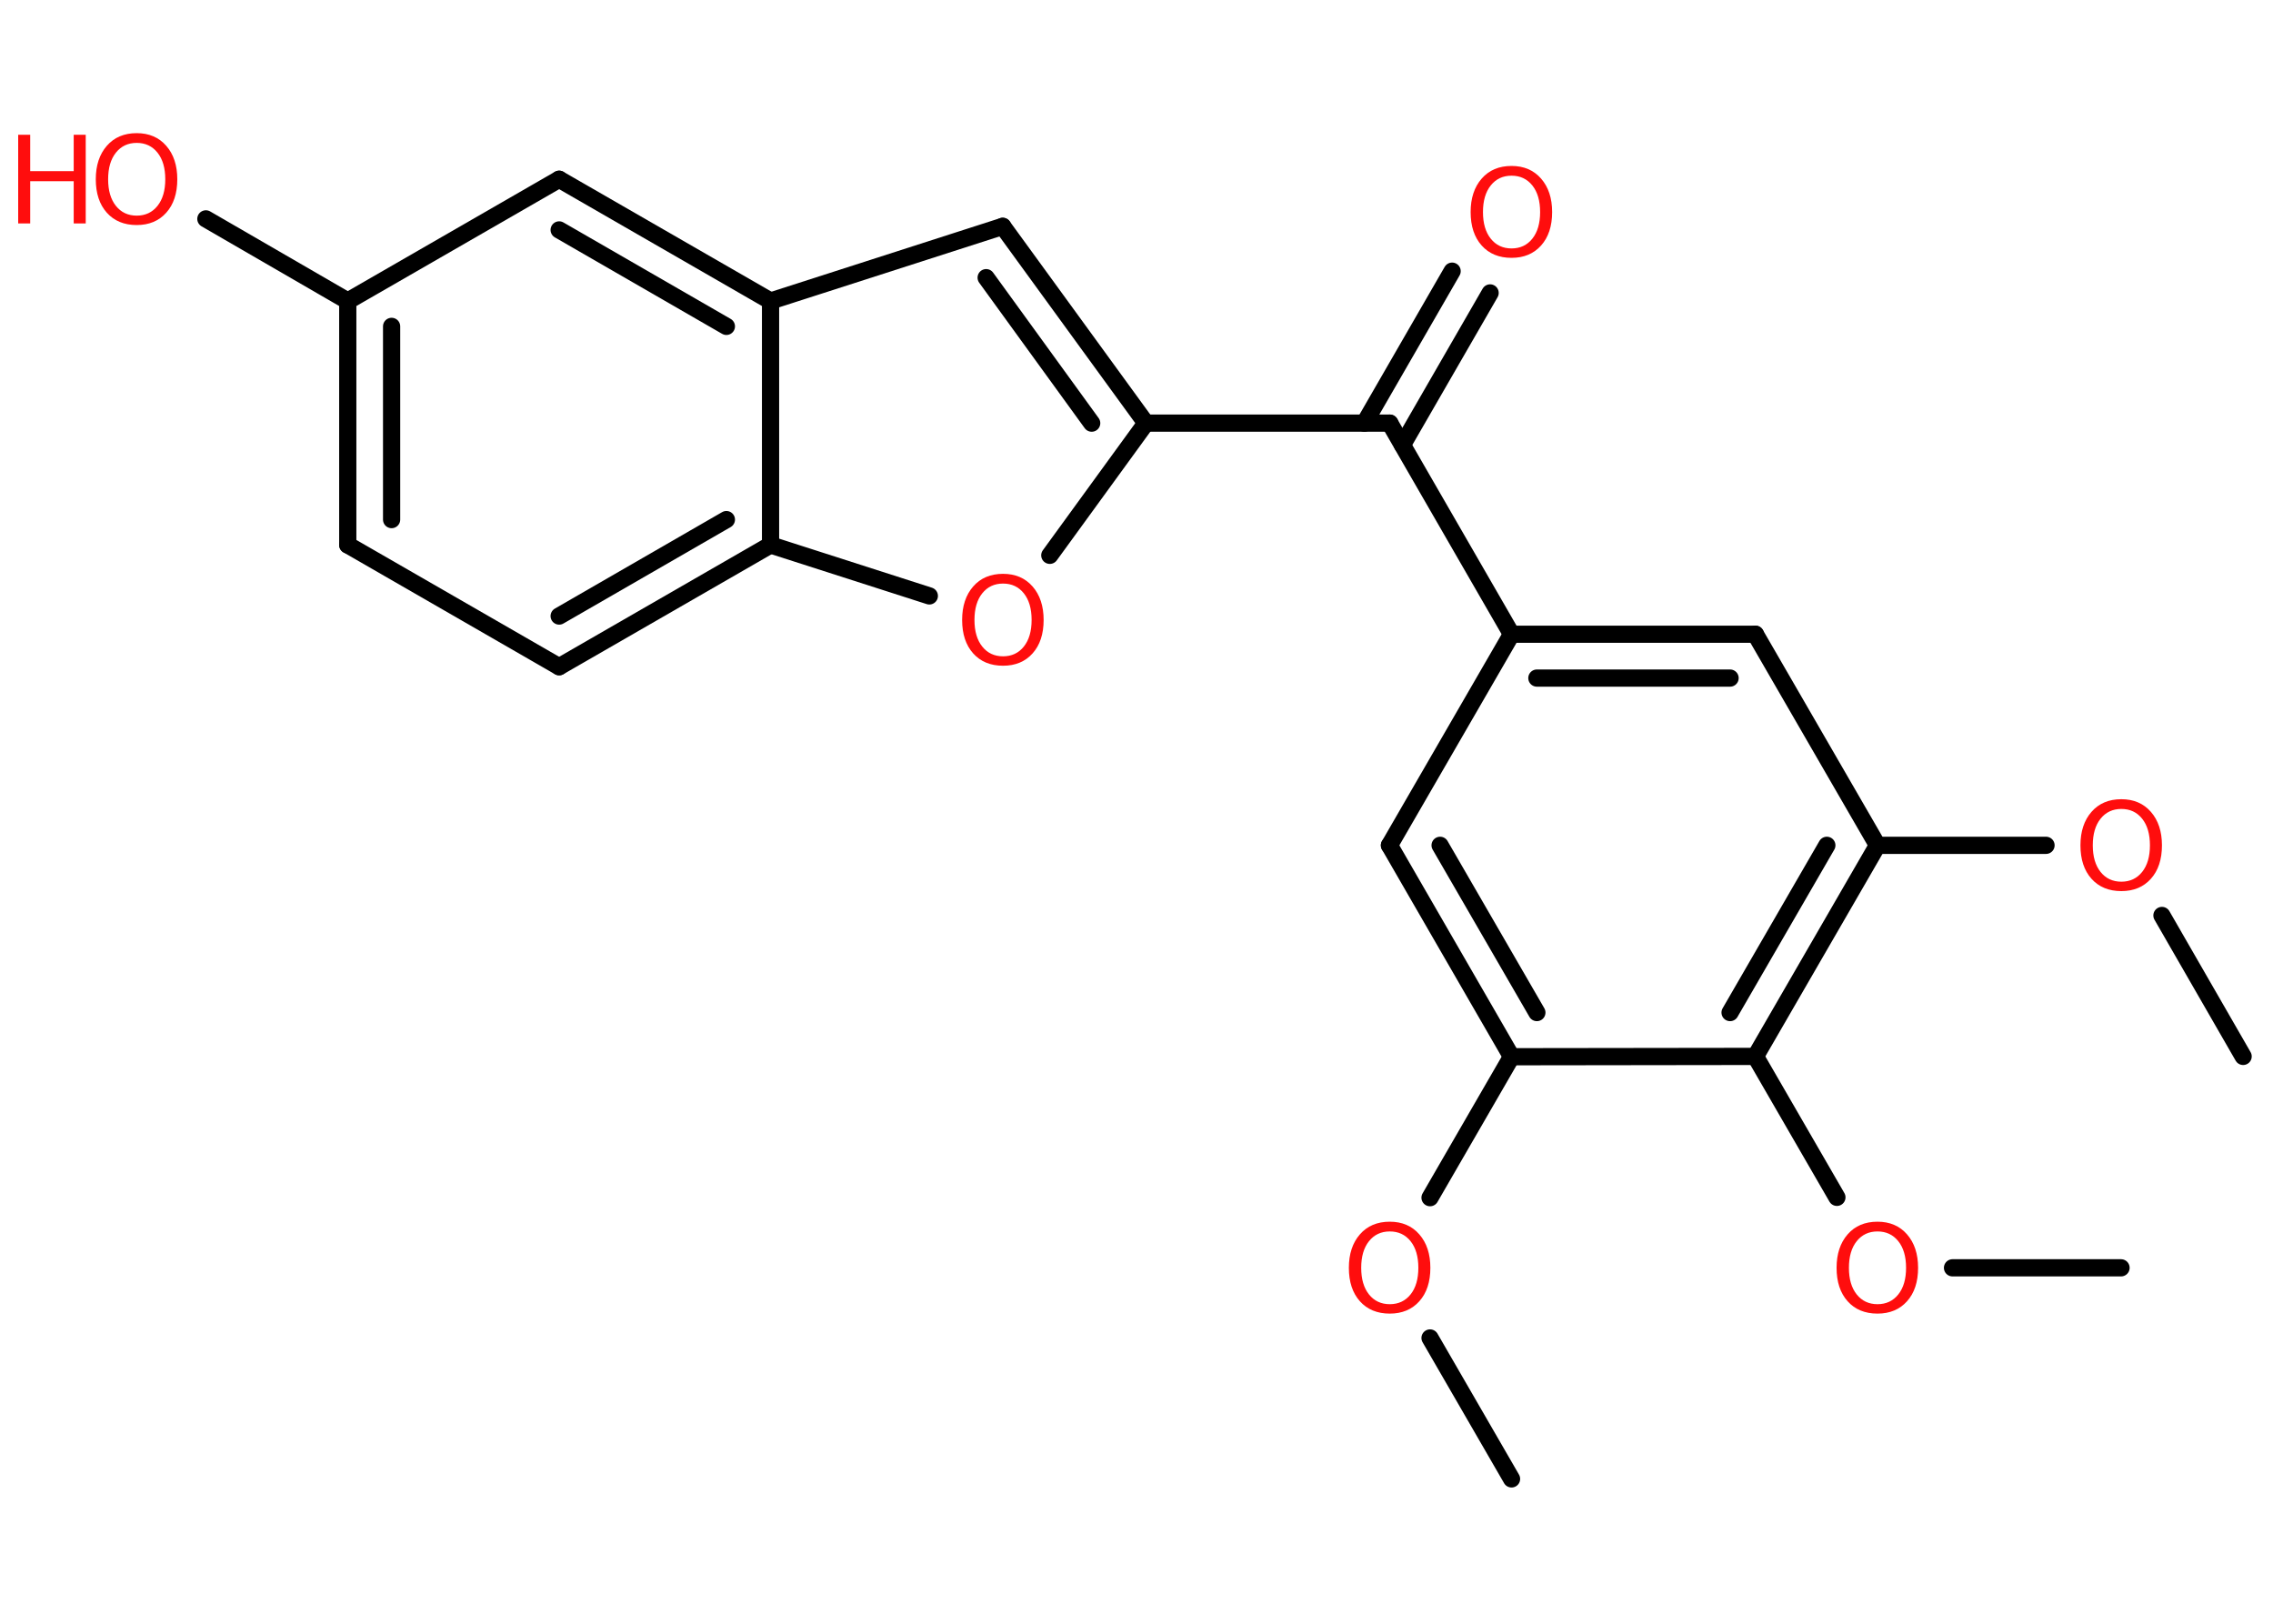 <?xml version='1.0' encoding='UTF-8'?>
<!DOCTYPE svg PUBLIC "-//W3C//DTD SVG 1.1//EN" "http://www.w3.org/Graphics/SVG/1.1/DTD/svg11.dtd">
<svg version='1.2' xmlns='http://www.w3.org/2000/svg' xmlns:xlink='http://www.w3.org/1999/xlink' width='70.0mm' height='50.0mm' viewBox='0 0 70.0 50.0'>
  <desc>Generated by the Chemistry Development Kit (http://github.com/cdk)</desc>
  <g stroke-linecap='round' stroke-linejoin='round' stroke='#000000' stroke-width='.53' fill='#FF0D0D'>
    <rect x='.0' y='.0' width='70.0' height='50.0' fill='#FFFFFF' stroke='none'/>
    <g id='mol1' class='mol'>
      <line id='mol1bnd1' class='bond' x1='46.55' y1='45.54' x2='44.04' y2='41.2'/>
      <line id='mol1bnd2' class='bond' x1='44.04' y1='36.88' x2='46.55' y2='32.54'/>
      <g id='mol1bnd3' class='bond'>
        <line x1='42.79' y1='26.03' x2='46.55' y2='32.54'/>
        <line x1='44.35' y1='26.03' x2='47.33' y2='31.18'/>
      </g>
      <line id='mol1bnd4' class='bond' x1='42.79' y1='26.03' x2='46.55' y2='19.53'/>
      <line id='mol1bnd5' class='bond' x1='46.55' y1='19.53' x2='42.8' y2='13.03'/>
      <g id='mol1bnd6' class='bond'>
        <line x1='42.02' y1='13.03' x2='44.72' y2='8.35'/>
        <line x1='43.19' y1='13.7' x2='45.89' y2='9.02'/>
      </g>
      <line id='mol1bnd7' class='bond' x1='42.8' y1='13.03' x2='35.29' y2='13.03'/>
      <g id='mol1bnd8' class='bond'>
        <line x1='35.29' y1='13.03' x2='30.88' y2='6.97'/>
        <line x1='33.62' y1='13.03' x2='30.37' y2='8.55'/>
      </g>
      <line id='mol1bnd9' class='bond' x1='30.88' y1='6.97' x2='23.73' y2='9.27'/>
      <g id='mol1bnd10' class='bond'>
        <line x1='23.73' y1='9.27' x2='17.22' y2='5.52'/>
        <line x1='22.37' y1='10.05' x2='17.22' y2='7.08'/>
      </g>
      <line id='mol1bnd11' class='bond' x1='17.22' y1='5.52' x2='10.71' y2='9.27'/>
      <line id='mol1bnd12' class='bond' x1='10.71' y1='9.27' x2='6.34' y2='6.74'/>
      <g id='mol1bnd13' class='bond'>
        <line x1='10.71' y1='9.27' x2='10.71' y2='16.78'/>
        <line x1='12.06' y1='10.05' x2='12.06' y2='16.0'/>
      </g>
      <line id='mol1bnd14' class='bond' x1='10.71' y1='16.78' x2='17.22' y2='20.53'/>
      <g id='mol1bnd15' class='bond'>
        <line x1='17.22' y1='20.53' x2='23.73' y2='16.78'/>
        <line x1='17.22' y1='18.97' x2='22.37' y2='16.0'/>
      </g>
      <line id='mol1bnd16' class='bond' x1='23.73' y1='9.27' x2='23.73' y2='16.78'/>
      <line id='mol1bnd17' class='bond' x1='23.73' y1='16.78' x2='28.62' y2='18.35'/>
      <line id='mol1bnd18' class='bond' x1='35.29' y1='13.03' x2='32.33' y2='17.1'/>
      <g id='mol1bnd19' class='bond'>
        <line x1='54.06' y1='19.53' x2='46.55' y2='19.53'/>
        <line x1='53.28' y1='20.88' x2='47.33' y2='20.88'/>
      </g>
      <line id='mol1bnd20' class='bond' x1='54.06' y1='19.53' x2='57.82' y2='26.03'/>
      <line id='mol1bnd21' class='bond' x1='57.82' y1='26.03' x2='63.01' y2='26.03'/>
      <line id='mol1bnd22' class='bond' x1='66.58' y1='28.19' x2='69.08' y2='32.53'/>
      <g id='mol1bnd23' class='bond'>
        <line x1='54.06' y1='32.53' x2='57.82' y2='26.03'/>
        <line x1='53.28' y1='31.18' x2='56.26' y2='26.03'/>
      </g>
      <line id='mol1bnd24' class='bond' x1='46.55' y1='32.54' x2='54.06' y2='32.53'/>
      <line id='mol1bnd25' class='bond' x1='54.06' y1='32.53' x2='56.57' y2='36.87'/>
      <line id='mol1bnd26' class='bond' x1='60.13' y1='39.04' x2='65.32' y2='39.04'/>
      <path id='mol1atm2' class='atom' d='M42.8 37.92q-.4 .0 -.64 .3q-.24 .3 -.24 .82q.0 .52 .24 .82q.24 .3 .64 .3q.4 .0 .64 -.3q.24 -.3 .24 -.82q.0 -.52 -.24 -.82q-.24 -.3 -.64 -.3zM42.8 37.62q.57 .0 .91 .39q.34 .39 .34 1.03q.0 .65 -.34 1.03q-.34 .38 -.91 .38q-.58 .0 -.92 -.38q-.34 -.38 -.34 -1.03q.0 -.64 .34 -1.03q.34 -.39 .92 -.39z' stroke='none'/>
      <path id='mol1atm7' class='atom' d='M46.55 5.41q-.4 .0 -.64 .3q-.24 .3 -.24 .82q.0 .52 .24 .82q.24 .3 .64 .3q.4 .0 .64 -.3q.24 -.3 .24 -.82q.0 -.52 -.24 -.82q-.24 -.3 -.64 -.3zM46.55 5.11q.57 .0 .91 .39q.34 .39 .34 1.03q.0 .65 -.34 1.03q-.34 .38 -.91 .38q-.58 .0 -.92 -.38q-.34 -.38 -.34 -1.03q.0 -.64 .34 -1.03q.34 -.39 .92 -.39z' stroke='none'/>
      <g id='mol1atm13' class='atom'>
        <path d='M4.21 4.4q-.4 .0 -.64 .3q-.24 .3 -.24 .82q.0 .52 .24 .82q.24 .3 .64 .3q.4 .0 .64 -.3q.24 -.3 .24 -.82q.0 -.52 -.24 -.82q-.24 -.3 -.64 -.3zM4.21 4.1q.57 .0 .91 .39q.34 .39 .34 1.03q.0 .65 -.34 1.03q-.34 .38 -.91 .38q-.58 .0 -.92 -.38q-.34 -.38 -.34 -1.03q.0 -.64 .34 -1.03q.34 -.39 .92 -.39z' stroke='none'/>
        <path d='M.56 4.15h.37v1.12h1.34v-1.12h.37v2.73h-.37v-1.3h-1.34v1.3h-.37v-2.73z' stroke='none'/>
      </g>
      <path id='mol1atm17' class='atom' d='M30.89 17.97q-.4 .0 -.64 .3q-.24 .3 -.24 .82q.0 .52 .24 .82q.24 .3 .64 .3q.4 .0 .64 -.3q.24 -.3 .24 -.82q.0 -.52 -.24 -.82q-.24 -.3 -.64 -.3zM30.89 17.67q.57 .0 .91 .39q.34 .39 .34 1.03q.0 .65 -.34 1.03q-.34 .38 -.91 .38q-.58 .0 -.92 -.38q-.34 -.38 -.34 -1.03q.0 -.64 .34 -1.03q.34 -.39 .92 -.39z' stroke='none'/>
      <path id='mol1atm20' class='atom' d='M65.33 24.91q-.4 .0 -.64 .3q-.24 .3 -.24 .82q.0 .52 .24 .82q.24 .3 .64 .3q.4 .0 .64 -.3q.24 -.3 .24 -.82q.0 -.52 -.24 -.82q-.24 -.3 -.64 -.3zM65.33 24.61q.57 .0 .91 .39q.34 .39 .34 1.03q.0 .65 -.34 1.03q-.34 .38 -.91 .38q-.58 .0 -.92 -.38q-.34 -.38 -.34 -1.03q.0 -.64 .34 -1.03q.34 -.39 .92 -.39z' stroke='none'/>
      <path id='mol1atm23' class='atom' d='M57.82 37.92q-.4 .0 -.64 .3q-.24 .3 -.24 .82q.0 .52 .24 .82q.24 .3 .64 .3q.4 .0 .64 -.3q.24 -.3 .24 -.82q.0 -.52 -.24 -.82q-.24 -.3 -.64 -.3zM57.82 37.62q.57 .0 .91 .39q.34 .39 .34 1.03q.0 .65 -.34 1.03q-.34 .38 -.91 .38q-.58 .0 -.92 -.38q-.34 -.38 -.34 -1.03q.0 -.64 .34 -1.03q.34 -.39 .92 -.39z' stroke='none'/>
    </g>
  </g>
</svg>
